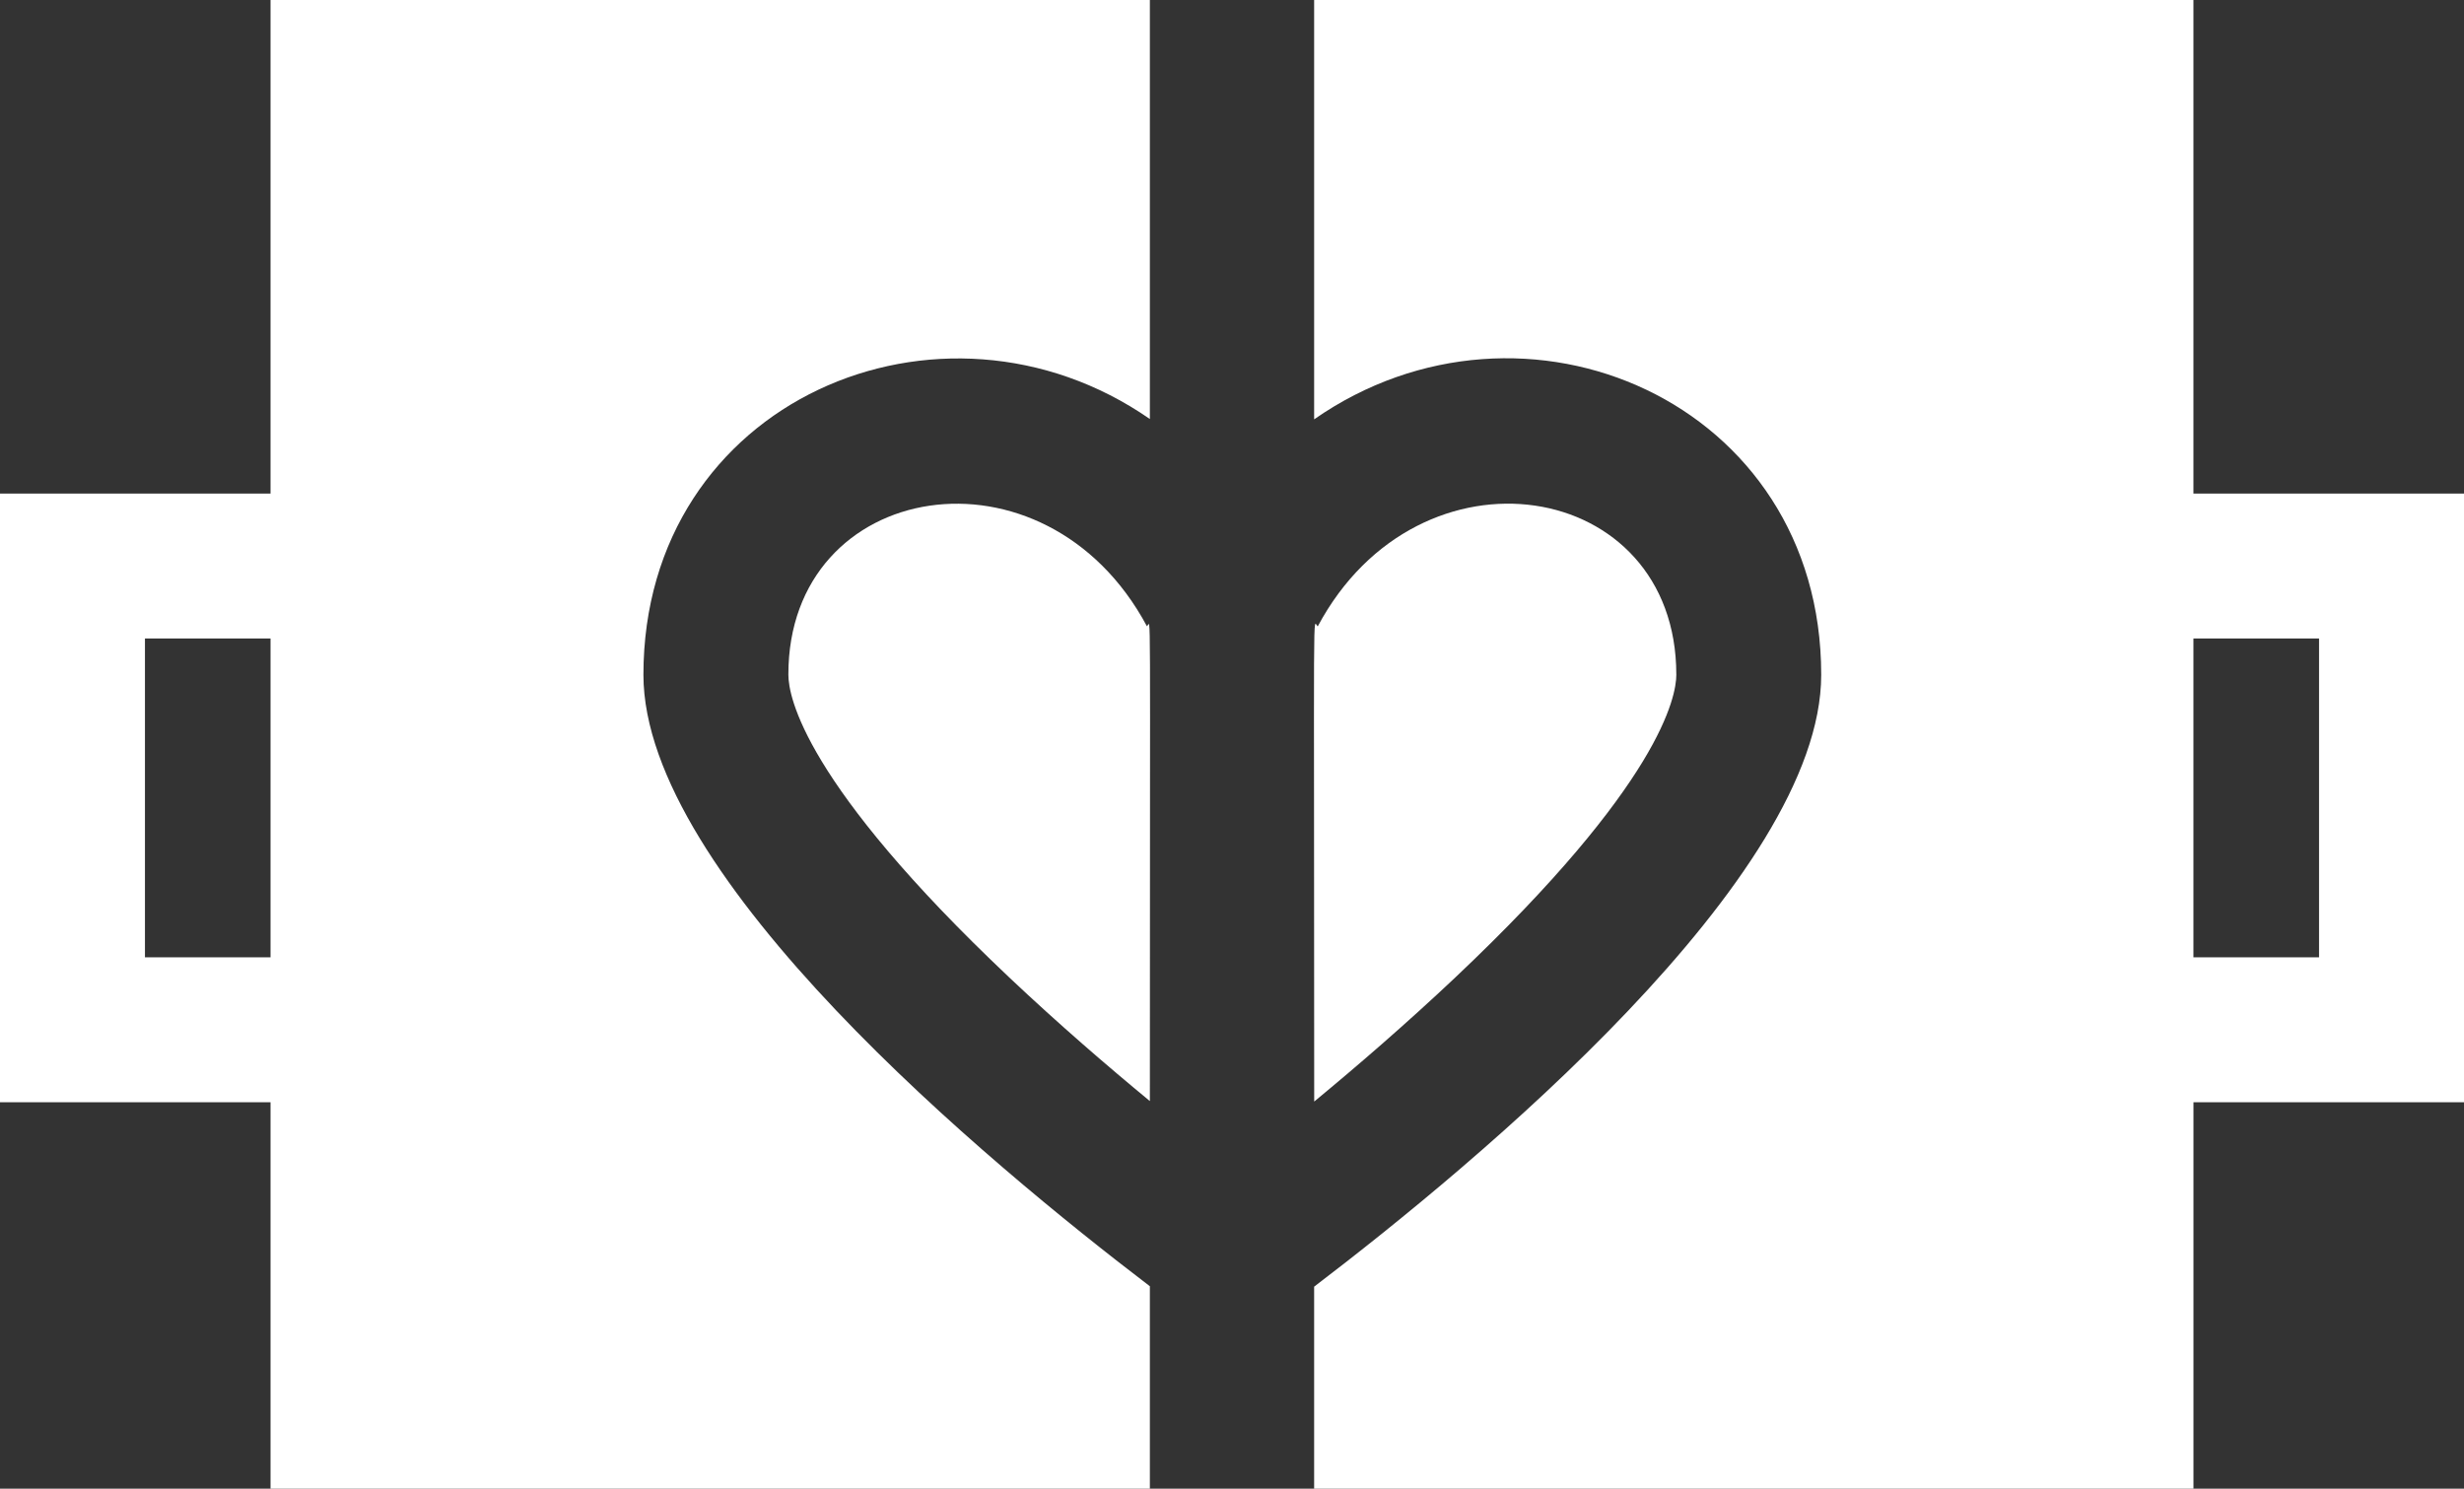 <svg xmlns="http://www.w3.org/2000/svg" width="69" height="41.694" viewBox="0 0 69 41.694"><rect x="0" y="0" width="69" height="41.694" fill="#333333" stroke="none"/><defs><style>.a{fill:#fff;}</style></defs><g transform="translate(0 -109)"><path class="a" d="M282.1,198.9c0-5.5-7.2-6.67-10.04-1.352-.145-.074-.1-1.533-.1,13.31,1.169-.965,2.568-2.169,3.963-3.487,5.731-5.419,6.178-7.855,6.178-8.472Z" transform="translate(-235.158 -71.006)"/><path class="a" d="M163.18,198.9c0,.617.446,3.054,6.176,8.472,1.388,1.312,2.78,2.51,3.947,3.472,0-14.81.037-13.356-.083-13.3C170.369,192.22,163.174,193.416,163.18,198.9Z" transform="translate(-141.103 -71.005)"/><path class="a" d="M7.576,122.824H0v17.047H7.576v10.824H32.2v-5.67c-4.511-3.439-14.179-11.444-14.182-17.124,0-7.7,8.349-11.213,14.182-7.165V109H7.576ZM4.059,135.812v-8.929H7.576v8.929Z"/><path class="a" d="M304.2,122.824h-7.577V109H272v11.745c5.877-4.094,14.2-.5,14.2,7.154,0,5.681-9.675,13.69-14.2,17.138v5.657h24.624V139.871H304.2Zm-4.059,12.988h-3.518v-8.929h3.518Z" transform="translate(-235.2)"/></g></svg>